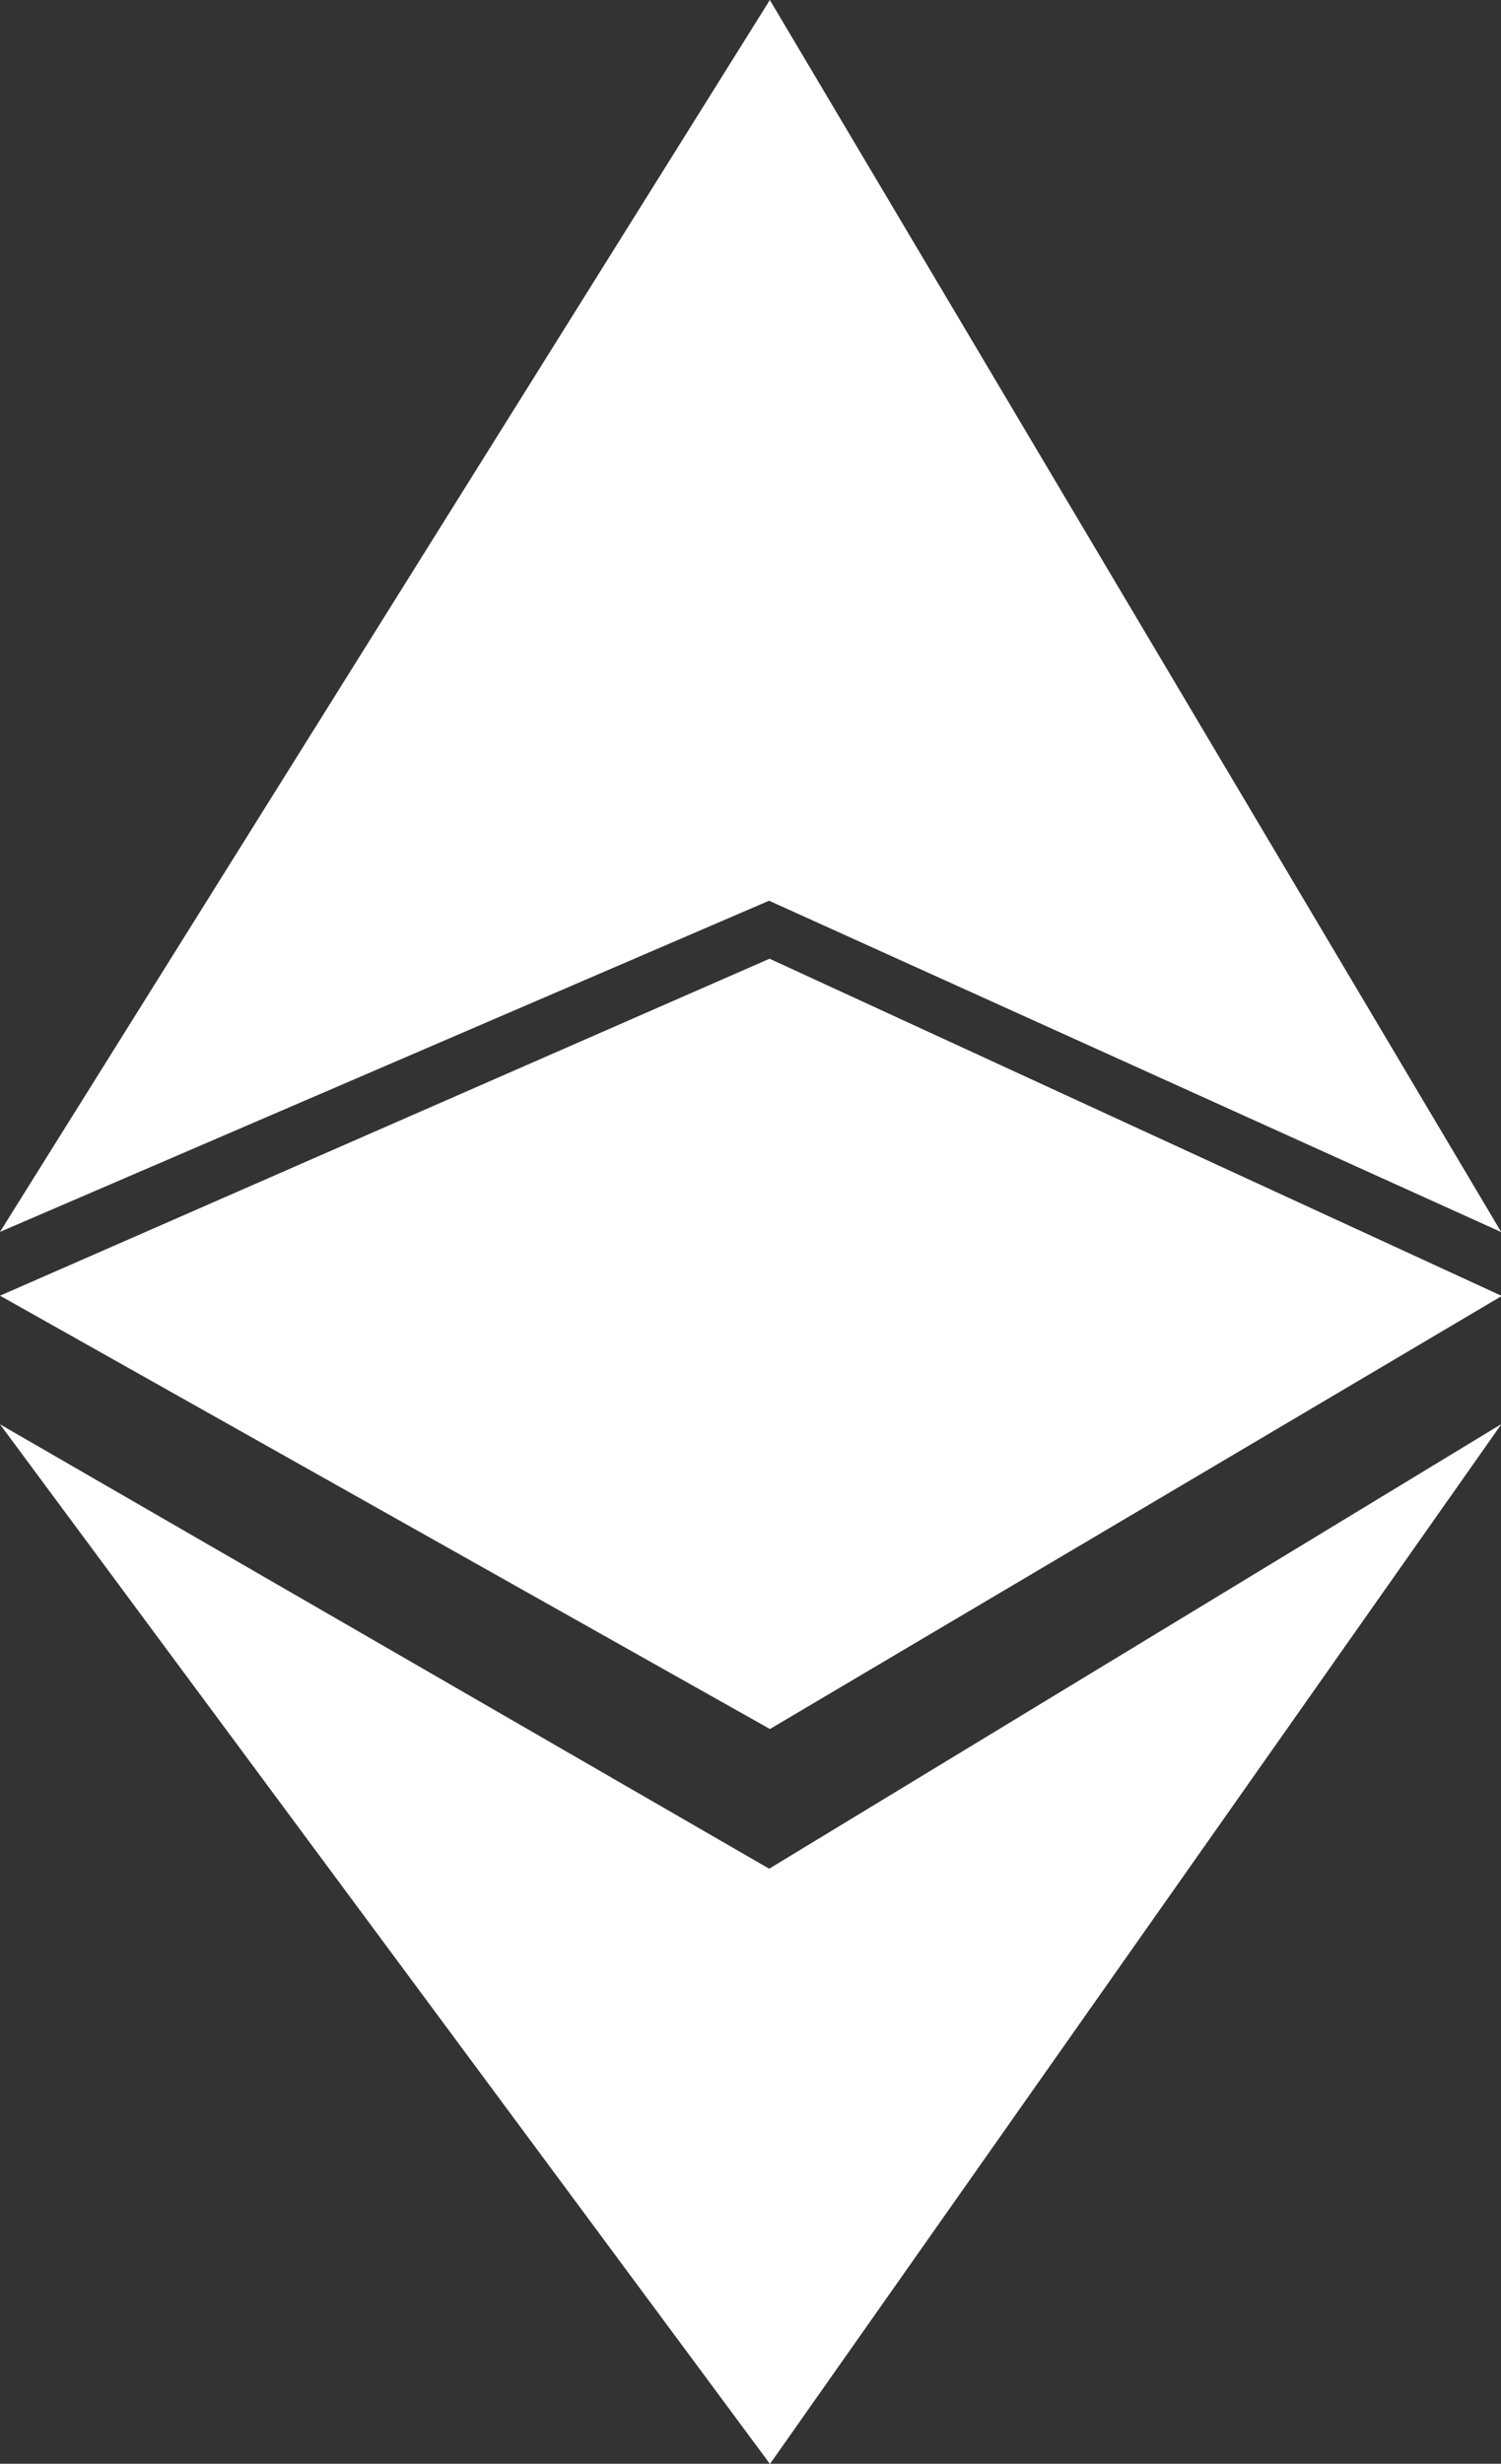 <svg xmlns="http://www.w3.org/2000/svg" viewBox="0 0 43.07 70.68"><rect x="0" y="0" width="43.07" height="70.68" fill="#333333" stroke="none"/><defs><style>.cls-1{fill:#fff;}</style></defs><title>icon-Asset 20Etherium</title><g id="Layer_2" data-name="Layer 2"><g id="Layer_1-2" data-name="Layer 1"><path id="Combined-Shape" class="cls-1" d="M0,35.34,22.09,0V25.83Zm43.07,0-21-9.5V0Z"/><path id="Combined-Shape-2" data-name="Combined-Shape" class="cls-1" d="M22.09,49.6,0,37.17l22.09-9.67Zm21-12.42-21,12.42V27.51Z"/><path id="Combined-Shape-3" data-name="Combined-Shape" class="cls-1" d="M0,40.86,22.09,53.62V70.68Zm43.07,0-21,29.82V53.61Z"/><polygon id="Path-3" class="cls-1" points="43.07 35.34 22.09 25.84 22.09 0 43.07 35.34"/><polygon id="Path-5" class="cls-1" points="43.07 37.17 22.09 27.51 22.09 49.6 43.07 37.17"/><polygon id="Path-7" class="cls-1" points="43.07 40.87 22.09 53.61 22.09 70.69 43.07 40.87"/></g></g></svg>